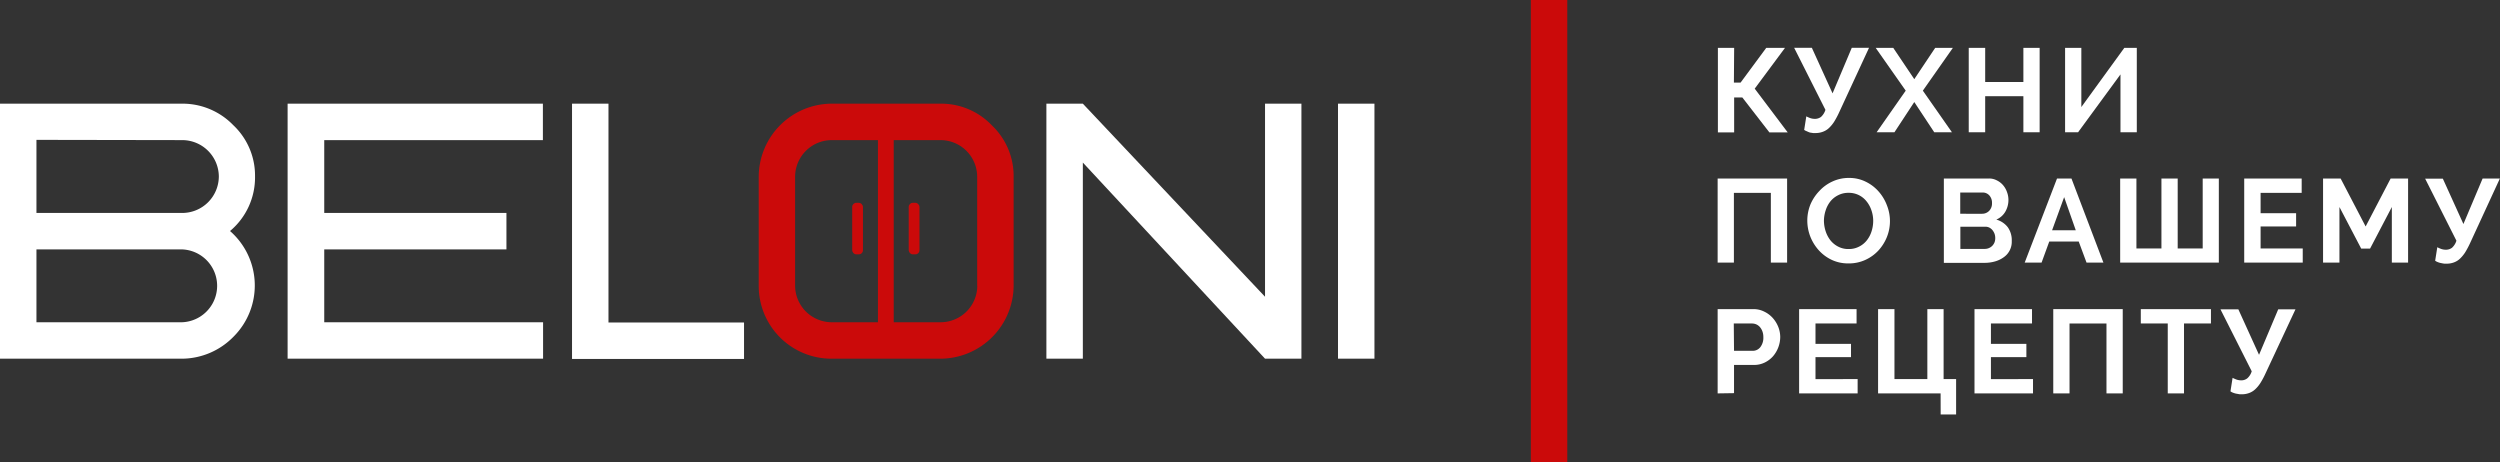 <svg xmlns="http://www.w3.org/2000/svg" viewBox="0 0 399.85 73.95"><rect x="0" y="0" width="399.85" height="73.95" fill="#333333" stroke="none"/><defs><style>.cls-1{fill:white;}.cls-2{fill:#cb0a0a;}</style></defs><g id="_1" data-name="1"><g id="Лого2"><path class="cls-1" d="M29.14,57.37H0V16.58H29.14A11.28,11.28,0,0,1,37.29,20a11.08,11.08,0,0,1,3.5,8.21,11.17,11.17,0,0,1-4,8.74,11.56,11.56,0,0,1,.58,16.88A11.62,11.62,0,0,1,29.14,57.37Zm-23.31-35V34.06H29.14A5.86,5.86,0,0,0,35,28.23a5.86,5.86,0,0,0-5.82-5.82ZM29.14,39.89H5.83V51.54H29.14a5.83,5.83,0,0,0,0-11.65Z"/><path class="cls-1" d="M51.86,22.41V34.06H81v5.83H51.86V51.54h35v5.83H46V16.58H86.83v5.83Z"/><path class="cls-1" d="M97.32,16.58v35H119v5.83H91.49V16.58Z"/><path class="cls-2" d="M162.12,28.23V45.72a11.75,11.75,0,0,1-11.66,11.65H133a11.63,11.63,0,0,1-11.65-11.65V28.23A11.73,11.73,0,0,1,133,16.58h17.48a11.2,11.2,0,0,1,8.16,3.47A11.15,11.15,0,0,1,162.12,28.23Zm-5.83,17.49V28.23a5.87,5.87,0,0,0-5.83-5.82H133a5.87,5.87,0,0,0-5.83,5.82V45.72A5.87,5.87,0,0,0,133,51.54h17.48a5.87,5.87,0,0,0,5.83-5.82Z"/><path class="cls-1" d="M208.15,16.58V57.37h-5.82L173.19,26V57.37h-5.83V16.58h5.83l29.14,30.88V16.58Z"/><path class="cls-1" d="M214,57.37V16.58h5.83V57.37Z"/><rect class="cls-2" x="140.42" y="18.93" width="2.52" height="35.24"/><rect class="cls-2" x="136.3" y="32.44" width="1.72" height="8.24" rx="0.65"/><rect class="cls-2" x="145.34" y="32.44" width="1.72" height="8.24" rx="0.65"/><path class="cls-2" d="M250.67,0V74h-5.83V0Z"/><path class="cls-1" d="M277.32,13.21h1.07l4.1-5.55h3l-4.84,6.52,5.28,7H283l-4.33-5.59h-1.31v5.59h-2.6V7.66h2.6Z"/><path class="cls-1" d="M290.44,21.28l-.45,0-.51-.08A3.24,3.24,0,0,1,289,21a2,2,0,0,1-.44-.22l.34-2.17a5,5,0,0,0,.58.26,2.23,2.23,0,0,0,.77.14,1.62,1.62,0,0,0,1-.31,2.53,2.53,0,0,0,.71-1.13l-5-9.92h2.83l3.31,7.28,3.07-7.28h2.76l-4.75,10.26a13.55,13.55,0,0,1-.82,1.55,5.39,5.39,0,0,1-.82,1,2.76,2.76,0,0,1-.93.59A3.21,3.21,0,0,1,290.44,21.28Z"/><path class="cls-1" d="M302.81,7.66l3.36,5,3.34-5h2.83l-4.8,6.84,4.65,6.65h-2.83l-3.19-4.83L303,21.15h-2.85l4.65-6.65L300,7.66Z"/><path class="cls-1" d="M326.22,7.66V21.15h-2.6V15.39h-6.11v5.76h-2.63V7.66h2.63v5.45h6.11V7.66Z"/><path class="cls-1" d="M332.89,17.12l6.87-9.46h2V21.15h-2.61V11.9l-6.78,9.25h-2.08V7.66h2.6Z"/><path class="cls-1" d="M274.72,28.55h11.11V42h-2.6V30.85h-5.91V42h-2.6Z"/><path class="cls-1" d="M295.63,42.13a6.1,6.1,0,0,1-2.69-.58A6.59,6.59,0,0,1,290.87,40a7.21,7.21,0,0,1-1.34-2.19,7.09,7.09,0,0,1-.47-2.53,6.89,6.89,0,0,1,.5-2.58A7.18,7.18,0,0,1,291,30.53a6.48,6.48,0,0,1,2.1-1.51,6.13,6.13,0,0,1,2.64-.56,5.87,5.87,0,0,1,2.66.6,6.53,6.53,0,0,1,2.06,1.56,7.09,7.09,0,0,1,1.33,2.21,6.83,6.83,0,0,1,0,5.08,7.12,7.12,0,0,1-1.36,2.16,6.56,6.56,0,0,1-2.09,1.5A6.28,6.28,0,0,1,295.63,42.13Zm-3.91-6.84A5.58,5.58,0,0,0,292,37a4.68,4.68,0,0,0,.77,1.45,3.78,3.78,0,0,0,1.24,1,3.45,3.45,0,0,0,1.66.38,3.53,3.53,0,0,0,1.68-.39,3.61,3.61,0,0,0,1.23-1,4.47,4.47,0,0,0,.76-1.45,5.47,5.47,0,0,0,.26-1.65,5.12,5.12,0,0,0-.28-1.69,4.56,4.56,0,0,0-.78-1.44,3.58,3.58,0,0,0-2.87-1.37,3.54,3.54,0,0,0-1.69.39,3.66,3.66,0,0,0-1.24,1,4.49,4.49,0,0,0-.75,1.44A5.44,5.44,0,0,0,291.72,35.29Z"/><path class="cls-1" d="M321.76,38.56a3,3,0,0,1-1.28,2.58,4.38,4.38,0,0,1-1.39.67,6,6,0,0,1-1.68.23H310.9V28.55h7.21a2.61,2.61,0,0,1,1.28.31,3.05,3.05,0,0,1,1,.78,3.45,3.45,0,0,1,.62,1.11,3.57,3.57,0,0,1,.22,1.24,3.74,3.74,0,0,1-.49,1.85,3,3,0,0,1-1.45,1.28,3.51,3.51,0,0,1,1.84,1.23A3.58,3.58,0,0,1,321.76,38.56Zm-8.24-7.77v3.4H317a1.57,1.57,0,0,0,1.13-.45,1.69,1.69,0,0,0,.47-1.26,1.74,1.74,0,0,0-.43-1.23,1.42,1.42,0,0,0-1.05-.46Zm5.6,7.28a2.1,2.1,0,0,0-.12-.7,2.21,2.21,0,0,0-.34-.58,1.69,1.69,0,0,0-.49-.39,1.46,1.46,0,0,0-.63-.14h-4v3.55h3.89a1.63,1.63,0,0,0,.67-.13,1.72,1.72,0,0,0,.55-.37,1.8,1.8,0,0,0,.36-.56A1.91,1.91,0,0,0,319.12,38.07Z"/><path class="cls-1" d="M329,28.55h2.31L336.42,42h-2.7l-1.25-3.37h-4.71L326.53,42h-2.7Zm3,8.28-1.86-5.3-1.93,5.3Z"/><path class="cls-1" d="M354.88,28.55V42H339.1V28.55h2.6V39.74h4V28.55h2.6V39.74h4V28.55Z"/><path class="cls-1" d="M368.3,39.74V42h-9.36V28.55h9.19v2.3h-6.57V34.1h5.68v2.12h-5.68v3.52Z"/><path class="cls-1" d="M382.55,42V33.11l-3.48,6.65h-1.42l-3.48-6.65V42h-2.62V28.55h2.81l4,7.67,4-7.67h2.79V42Z"/><path class="cls-1" d="M391.41,42.17l-.45,0a4.54,4.54,0,0,1-.51-.09,2.46,2.46,0,0,1-.53-.15,1.66,1.66,0,0,1-.44-.23l.34-2.16a5,5,0,0,0,.58.26,2.23,2.23,0,0,0,.77.14,1.62,1.62,0,0,0,1-.31,2.53,2.53,0,0,0,.71-1.13l-5-9.92h2.83L394,35.83l3.07-7.28h2.76L395.1,38.81a14.46,14.46,0,0,1-.82,1.55,5.39,5.39,0,0,1-.82,1,2.76,2.76,0,0,1-.93.59A3.21,3.21,0,0,1,391.41,42.17Z"/><path class="cls-1" d="M274.72,62.92V49.44h5.72a3.77,3.77,0,0,1,1.71.39,4.33,4.33,0,0,1,1.36,1,4.86,4.86,0,0,1,.9,1.44,4.45,4.45,0,0,1,.32,1.62,4.79,4.79,0,0,1-1.16,3.1,4.3,4.3,0,0,1-1.33,1,3.9,3.9,0,0,1-1.71.38h-3.19v4.51Zm2.62-6.81h3a1.53,1.53,0,0,0,1.21-.59,2.46,2.46,0,0,0,.48-1.6,2.65,2.65,0,0,0-.15-.92,2.32,2.32,0,0,0-.4-.69,1.72,1.72,0,0,0-.58-.43,1.79,1.79,0,0,0-.67-.14h-2.93Z"/><path class="cls-1" d="M297.11,60.63v2.29h-9.36V49.44h9.19v2.3h-6.57V55h5.68v2.12h-5.68v3.52Z"/><path class="cls-1" d="M310.38,62.92h-10V49.44H303V60.63h5.26V49.44h2.6V60.63h2v5.66h-2.47Z"/><path class="cls-1" d="M325.16,60.63v2.29H315.8V49.44H325v2.3h-6.57V55h5.67v2.12h-5.67v3.52Z"/><path class="cls-1" d="M328.4,49.44h11.11V62.92h-2.6V51.74H331V62.92H328.4Z"/><path class="cls-1" d="M353.62,51.74h-4.31V62.92h-2.6V51.74H342.4v-2.3h11.22Z"/><path class="cls-1" d="M358.67,63.06l-.45,0-.51-.09a2.63,2.63,0,0,1-.53-.15,1.66,1.66,0,0,1-.44-.23l.34-2.16a5,5,0,0,0,.58.26,2.23,2.23,0,0,0,.77.14,1.52,1.52,0,0,0,1-.32,2.42,2.42,0,0,0,.71-1.13l-5-9.91H358l3.31,7.28,3.07-7.28h2.76L362.36,59.7a13.34,13.34,0,0,1-.82,1.54,5.18,5.18,0,0,1-.82,1,2.82,2.82,0,0,1-.92.59A3.31,3.31,0,0,1,358.67,63.06Z"/></g></g></svg>